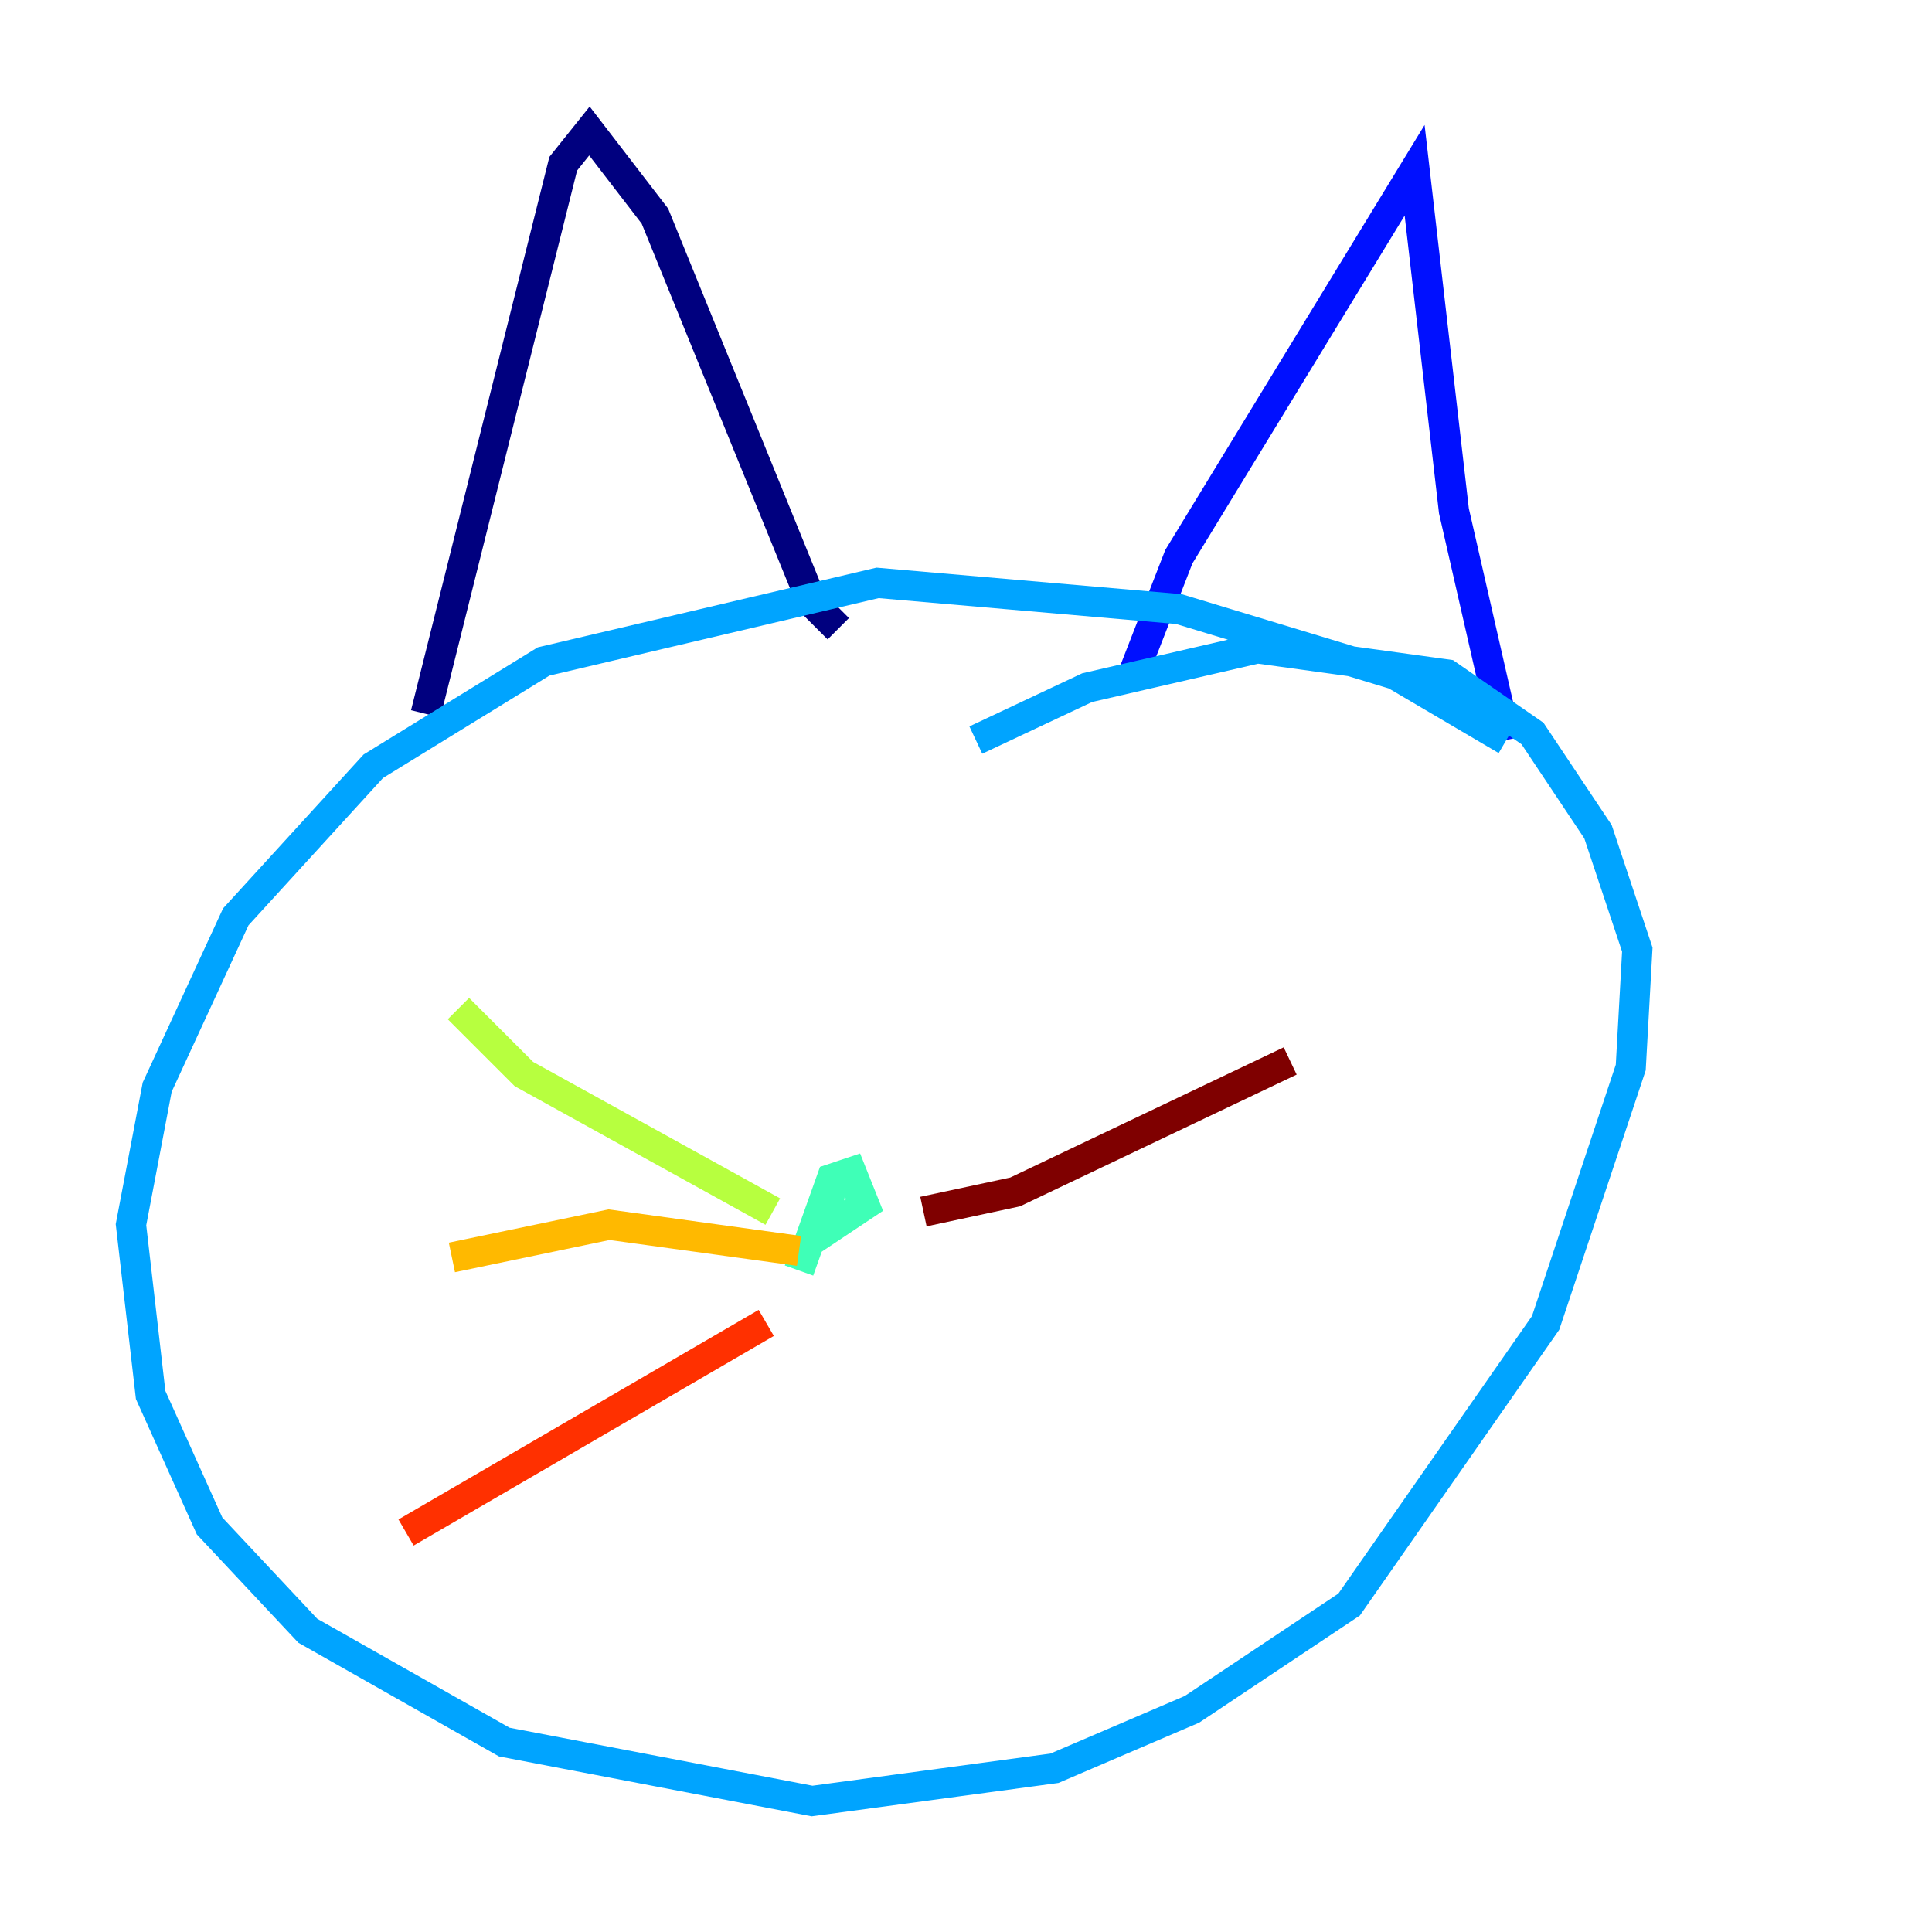 <?xml version="1.0" encoding="utf-8" ?>
<svg baseProfile="tiny" height="128" version="1.2" viewBox="0,0,128,128" width="128" xmlns="http://www.w3.org/2000/svg" xmlns:ev="http://www.w3.org/2001/xml-events" xmlns:xlink="http://www.w3.org/1999/xlink"><defs /><polyline fill="none" points="28.203,47.295 37.315,10.848 39.051,8.678 43.39,14.319 53.803,39.919 55.539,41.654" stroke="#00007f" stroke-width="2" /><polyline fill="none" points="75.064,44.691 78.102,36.881 93.722,11.281 96.325,33.844 99.797,49.031" stroke="#0010ff" stroke-width="2" /><polyline fill="none" points="99.797,49.031 92.42,44.691 78.102,40.352 58.142,38.617 36.014,43.824 24.732,50.766 15.62,60.746 10.414,72.027 8.678,81.139 9.98,92.42 13.885,101.098 20.393,108.041 33.41,115.417 53.803,119.322 69.858,117.153 78.969,113.248 89.383,106.305 102.4,87.647 108.041,70.725 108.475,62.915 105.871,55.105 101.532,48.597 95.891,44.691 83.308,42.956 72.027,45.559 64.651,49.031" stroke="#00a4ff" stroke-width="2" /><polyline fill="none" points="52.936,84.176 55.105,78.102 56.407,77.668 57.275,79.837 54.671,81.573 55.105,78.102" stroke="#3fffb7" stroke-width="2" /><polyline fill="none" points="51.2,80.271 34.712,71.159 30.373,66.82" stroke="#b7ff3f" stroke-width="2" /><polyline fill="none" points="52.936,82.875 40.352,81.139 29.939,83.308" stroke="#ffb900" stroke-width="2" /><polyline fill="none" points="50.766,87.647 26.902,101.532" stroke="#ff3000" stroke-width="2" /><polyline fill="none" points="61.18,80.271 67.254,78.969 85.478,70.291" stroke="#7f0000" stroke-width="2" /></svg>